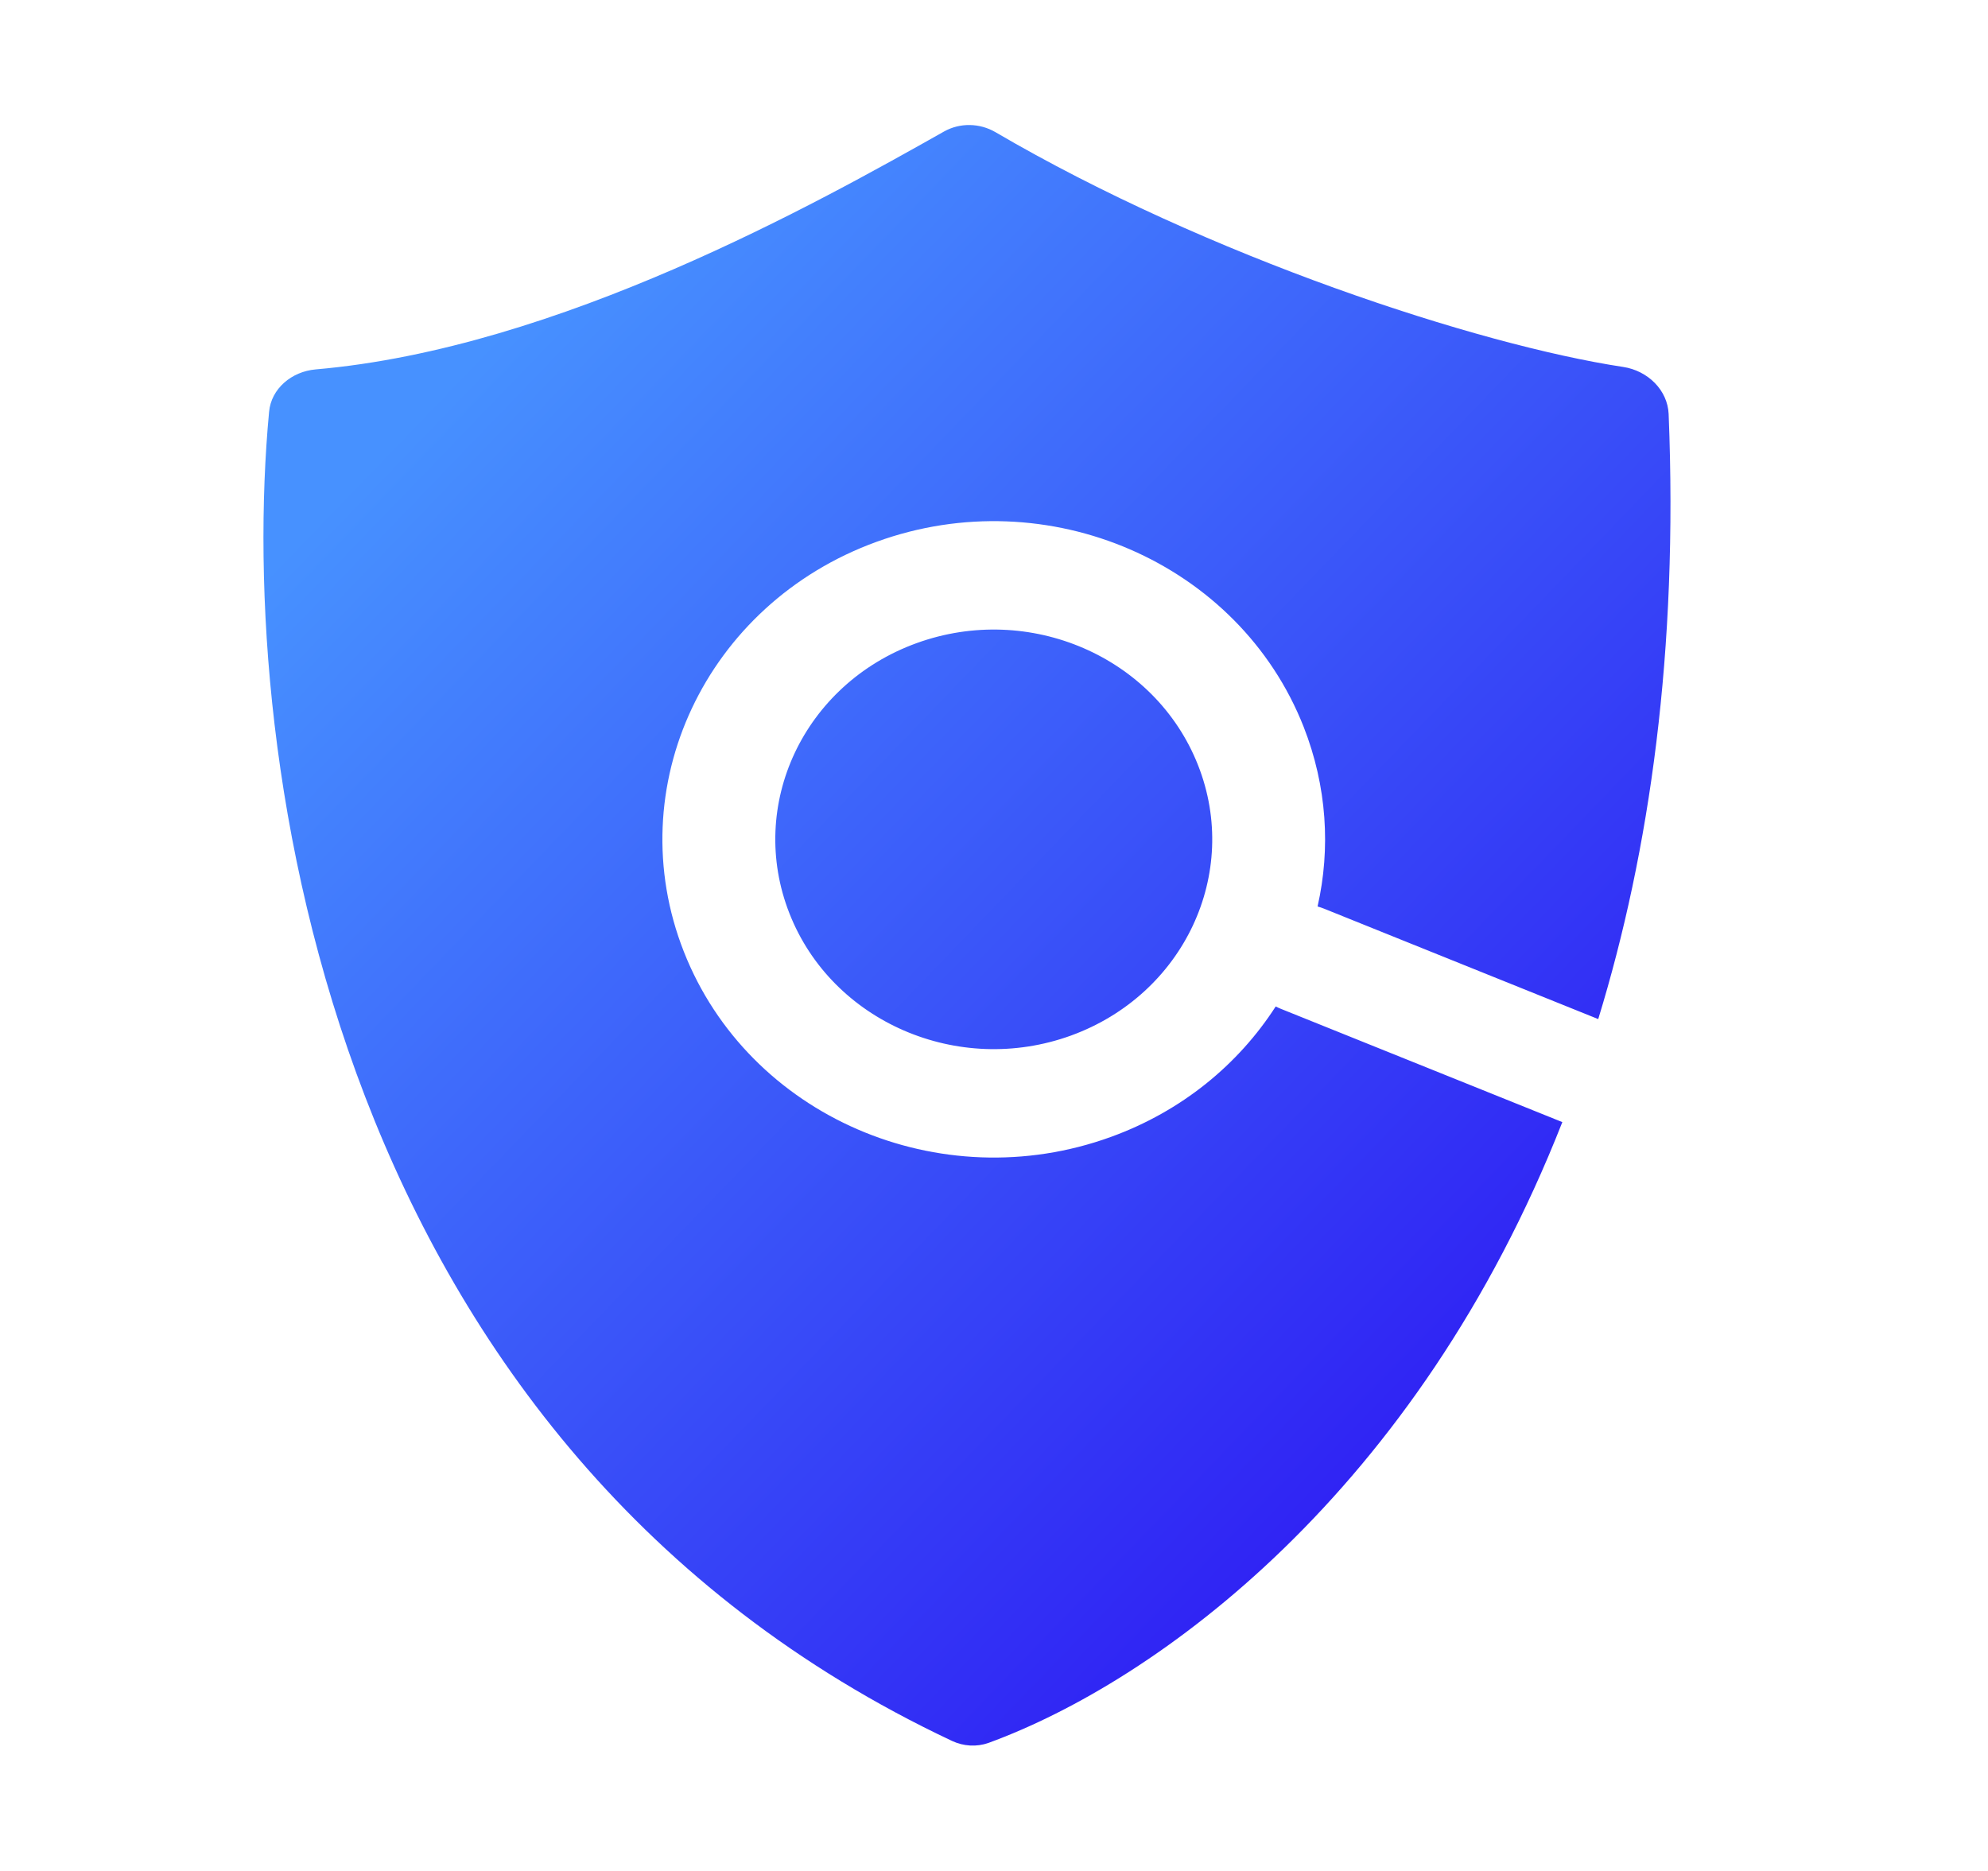 <svg width="17" height="16" viewBox="0 0 17 16" fill="none" xmlns="http://www.w3.org/2000/svg">
    <path fill-rule="evenodd" clip-rule="evenodd"
        d="M8.074 1.124C6.999 1.73 4.775 2.98 2.7 3.159C2.493 3.177 2.319 3.324 2.301 3.522C2.022 6.492 2.825 12.384 8.141 14.888C8.239 14.934 8.351 14.941 8.453 14.905C9.899 14.376 12.117 12.758 13.36 9.596L10.95 8.626C10.936 8.62 10.922 8.614 10.909 8.607C10.591 9.101 10.108 9.502 9.499 9.723C8.036 10.254 6.401 9.545 5.848 8.139C5.295 6.734 6.033 5.164 7.497 4.633C8.96 4.102 10.595 4.811 11.148 6.216C11.348 6.726 11.379 7.257 11.267 7.752C11.286 7.757 11.305 7.764 11.323 7.771L13.667 8.715C14.108 7.277 14.351 5.564 14.269 3.54C14.26 3.336 14.091 3.17 13.88 3.138C12.639 2.95 10.329 2.194 8.512 1.13C8.378 1.052 8.21 1.048 8.074 1.124ZM7.838 5.5C6.873 5.85 6.386 6.885 6.751 7.812C7.115 8.738 8.193 9.206 9.158 8.856C10.123 8.505 10.61 7.47 10.245 6.544C9.88 5.617 8.803 5.15 7.838 5.5Z"
        fill="url(#paint0_linear_8_13)" />
    <defs>
        <linearGradient id="paint0_linear_8_13" x1="4.243" y1="2.849" x2="13.561" y2="11.834"
            gradientUnits="userSpaceOnUse">
            <stop stop-color="#4791FF" />
            <stop offset="1" stop-color="#2E1CF3" />
        </linearGradient>
    </defs>
</svg>
